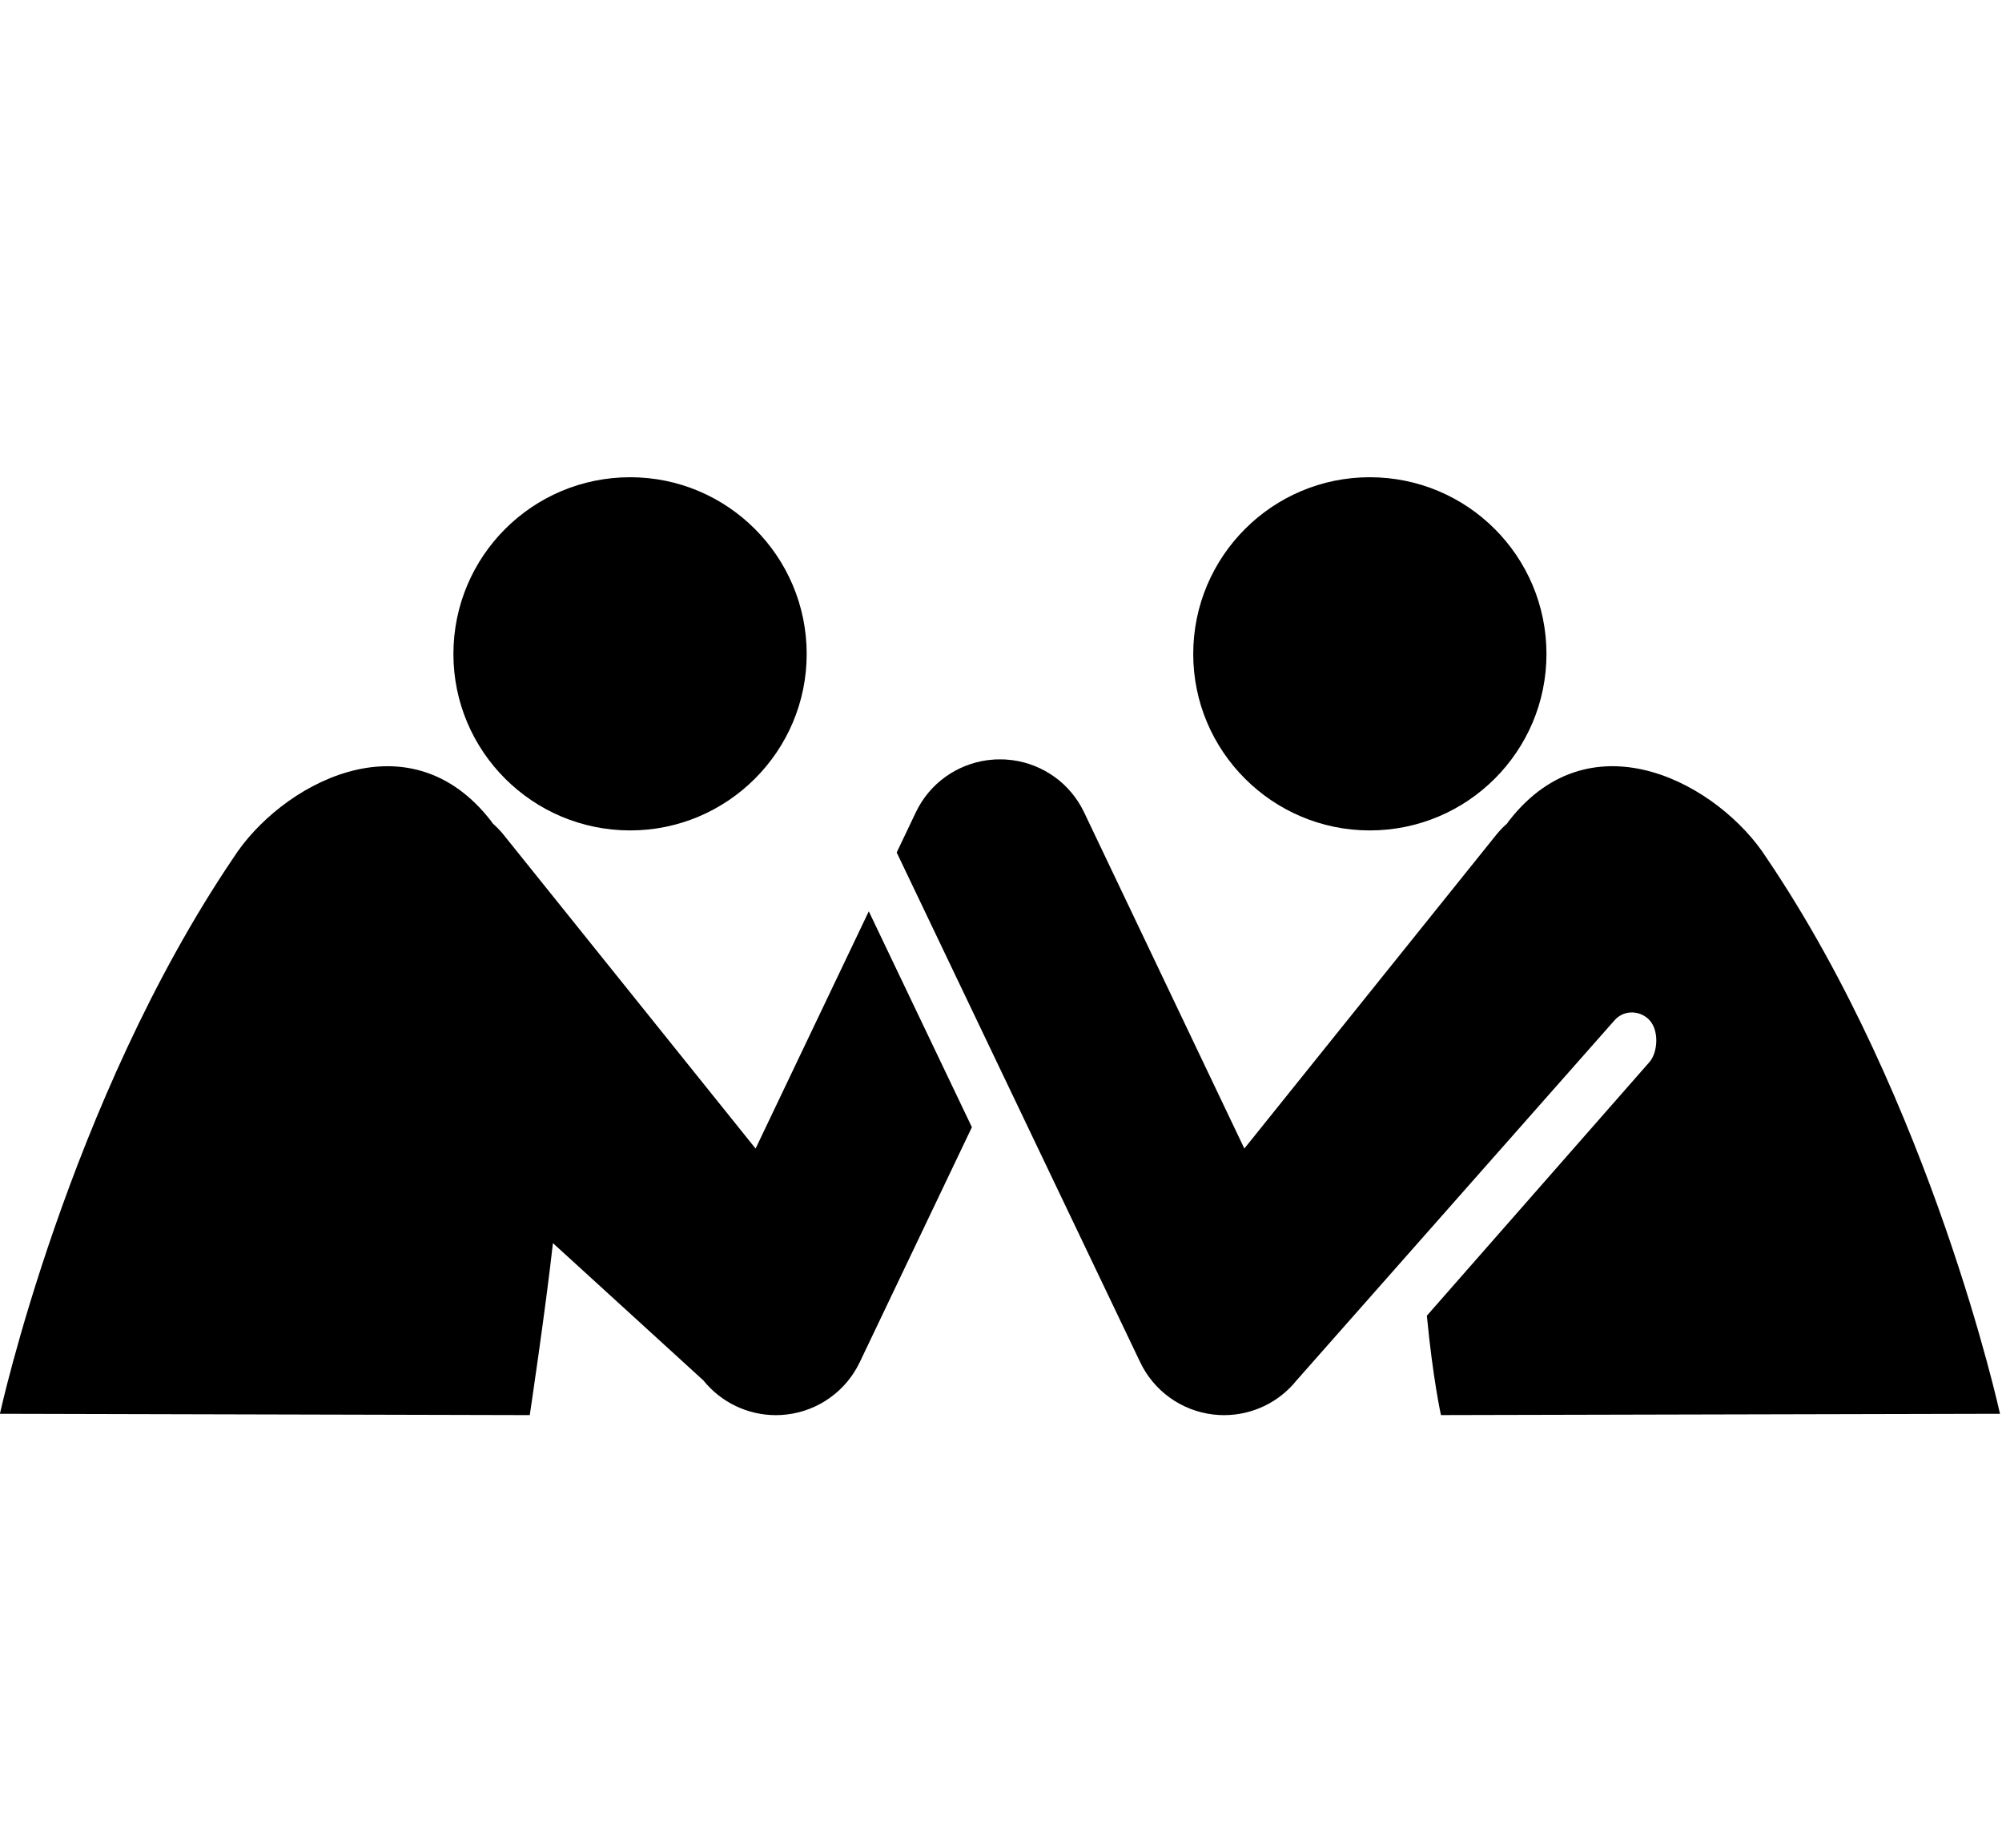<svg xmlns="http://www.w3.org/2000/svg" xmlns:xlink="http://www.w3.org/1999/xlink" version="1.1" id="Layer_1" x="0px" y="0px" width="100px" height="92.316px" viewBox="0 0 100 92.316" enable-background="new 0 0 100 92.316" xml:space="preserve">
<g id="Layer_1_15_">
	<path fill="#000000" d="M31.479,41.485c4.857,0,8.815-3.954,8.815-8.813c0-4.879-3.957-8.831-8.815-8.831   c-4.883,0-8.831,3.949-8.831,8.831C22.648,37.531,26.597,41.485,31.479,41.485z"/>
</g>
<g id="Layer_1_14_">
	<path fill="#000000" d="M68.418,41.485c-4.858,0-8.816-3.954-8.816-8.813c0-4.879,3.958-8.831,8.816-8.831   c4.884,0,8.828,3.949,8.828,8.831C77.246,37.531,73.3,41.485,68.418,41.485z"/>
</g>
<g>
	<path fill="#000000" d="M45.747,40.578c0.696-1.459,2.056-2.387,3.544-2.598c0.019-0.003,0.311-0.035,0.437-0.042   c0.074-0.004,0.147-0.001,0.218-0.001c0.076,0,0.148-0.003,0.223,0.001c0.125,0.007,0.417,0.039,0.437,0.042   c1.488,0.21,2.846,1.139,3.543,2.598l8.006,16.8L74.74,41.701c0.166-0.208,0.348-0.39,0.539-0.561   c0.037-0.048,0.069-0.101,0.106-0.149c4.167-5.337,10.53-1.764,12.854,1.865C96.498,55.067,99.9,70.628,99.9,70.628l-27.924,0.065   c0,0-0.402-1.805-0.704-4.965l11.119-12.672c0.426-0.481,0.519-1.679-0.104-2.194c-0.494-0.41-1.216-0.376-1.638,0.106   L64.763,68.96c-0.885,1.104-2.222,1.736-3.619,1.736c-0.177,0-0.356-0.011-0.537-0.031c-1.587-0.185-2.969-1.172-3.655-2.615   L44.79,42.587L45.747,40.578z"/>
	<path fill="#000000" d="M-0.004,70.628c0,0,3.402-15.561,11.66-27.771c2.322-3.629,8.687-7.203,12.854-1.865   c0.039,0.049,0.071,0.102,0.107,0.149c0.19,0.171,0.373,0.353,0.537,0.561l12.588,15.677l5.654-11.853l5.15,10.785L42.945,68.05   c-0.688,1.443-2.068,2.431-3.655,2.615c-0.179,0.021-0.359,0.031-0.538,0.031c-1.397,0-2.731-0.632-3.619-1.736l-7.514-6.858   c-0.37,3.334-1.157,8.592-1.157,8.592L-0.004,70.628z"/>
</g>
</svg>